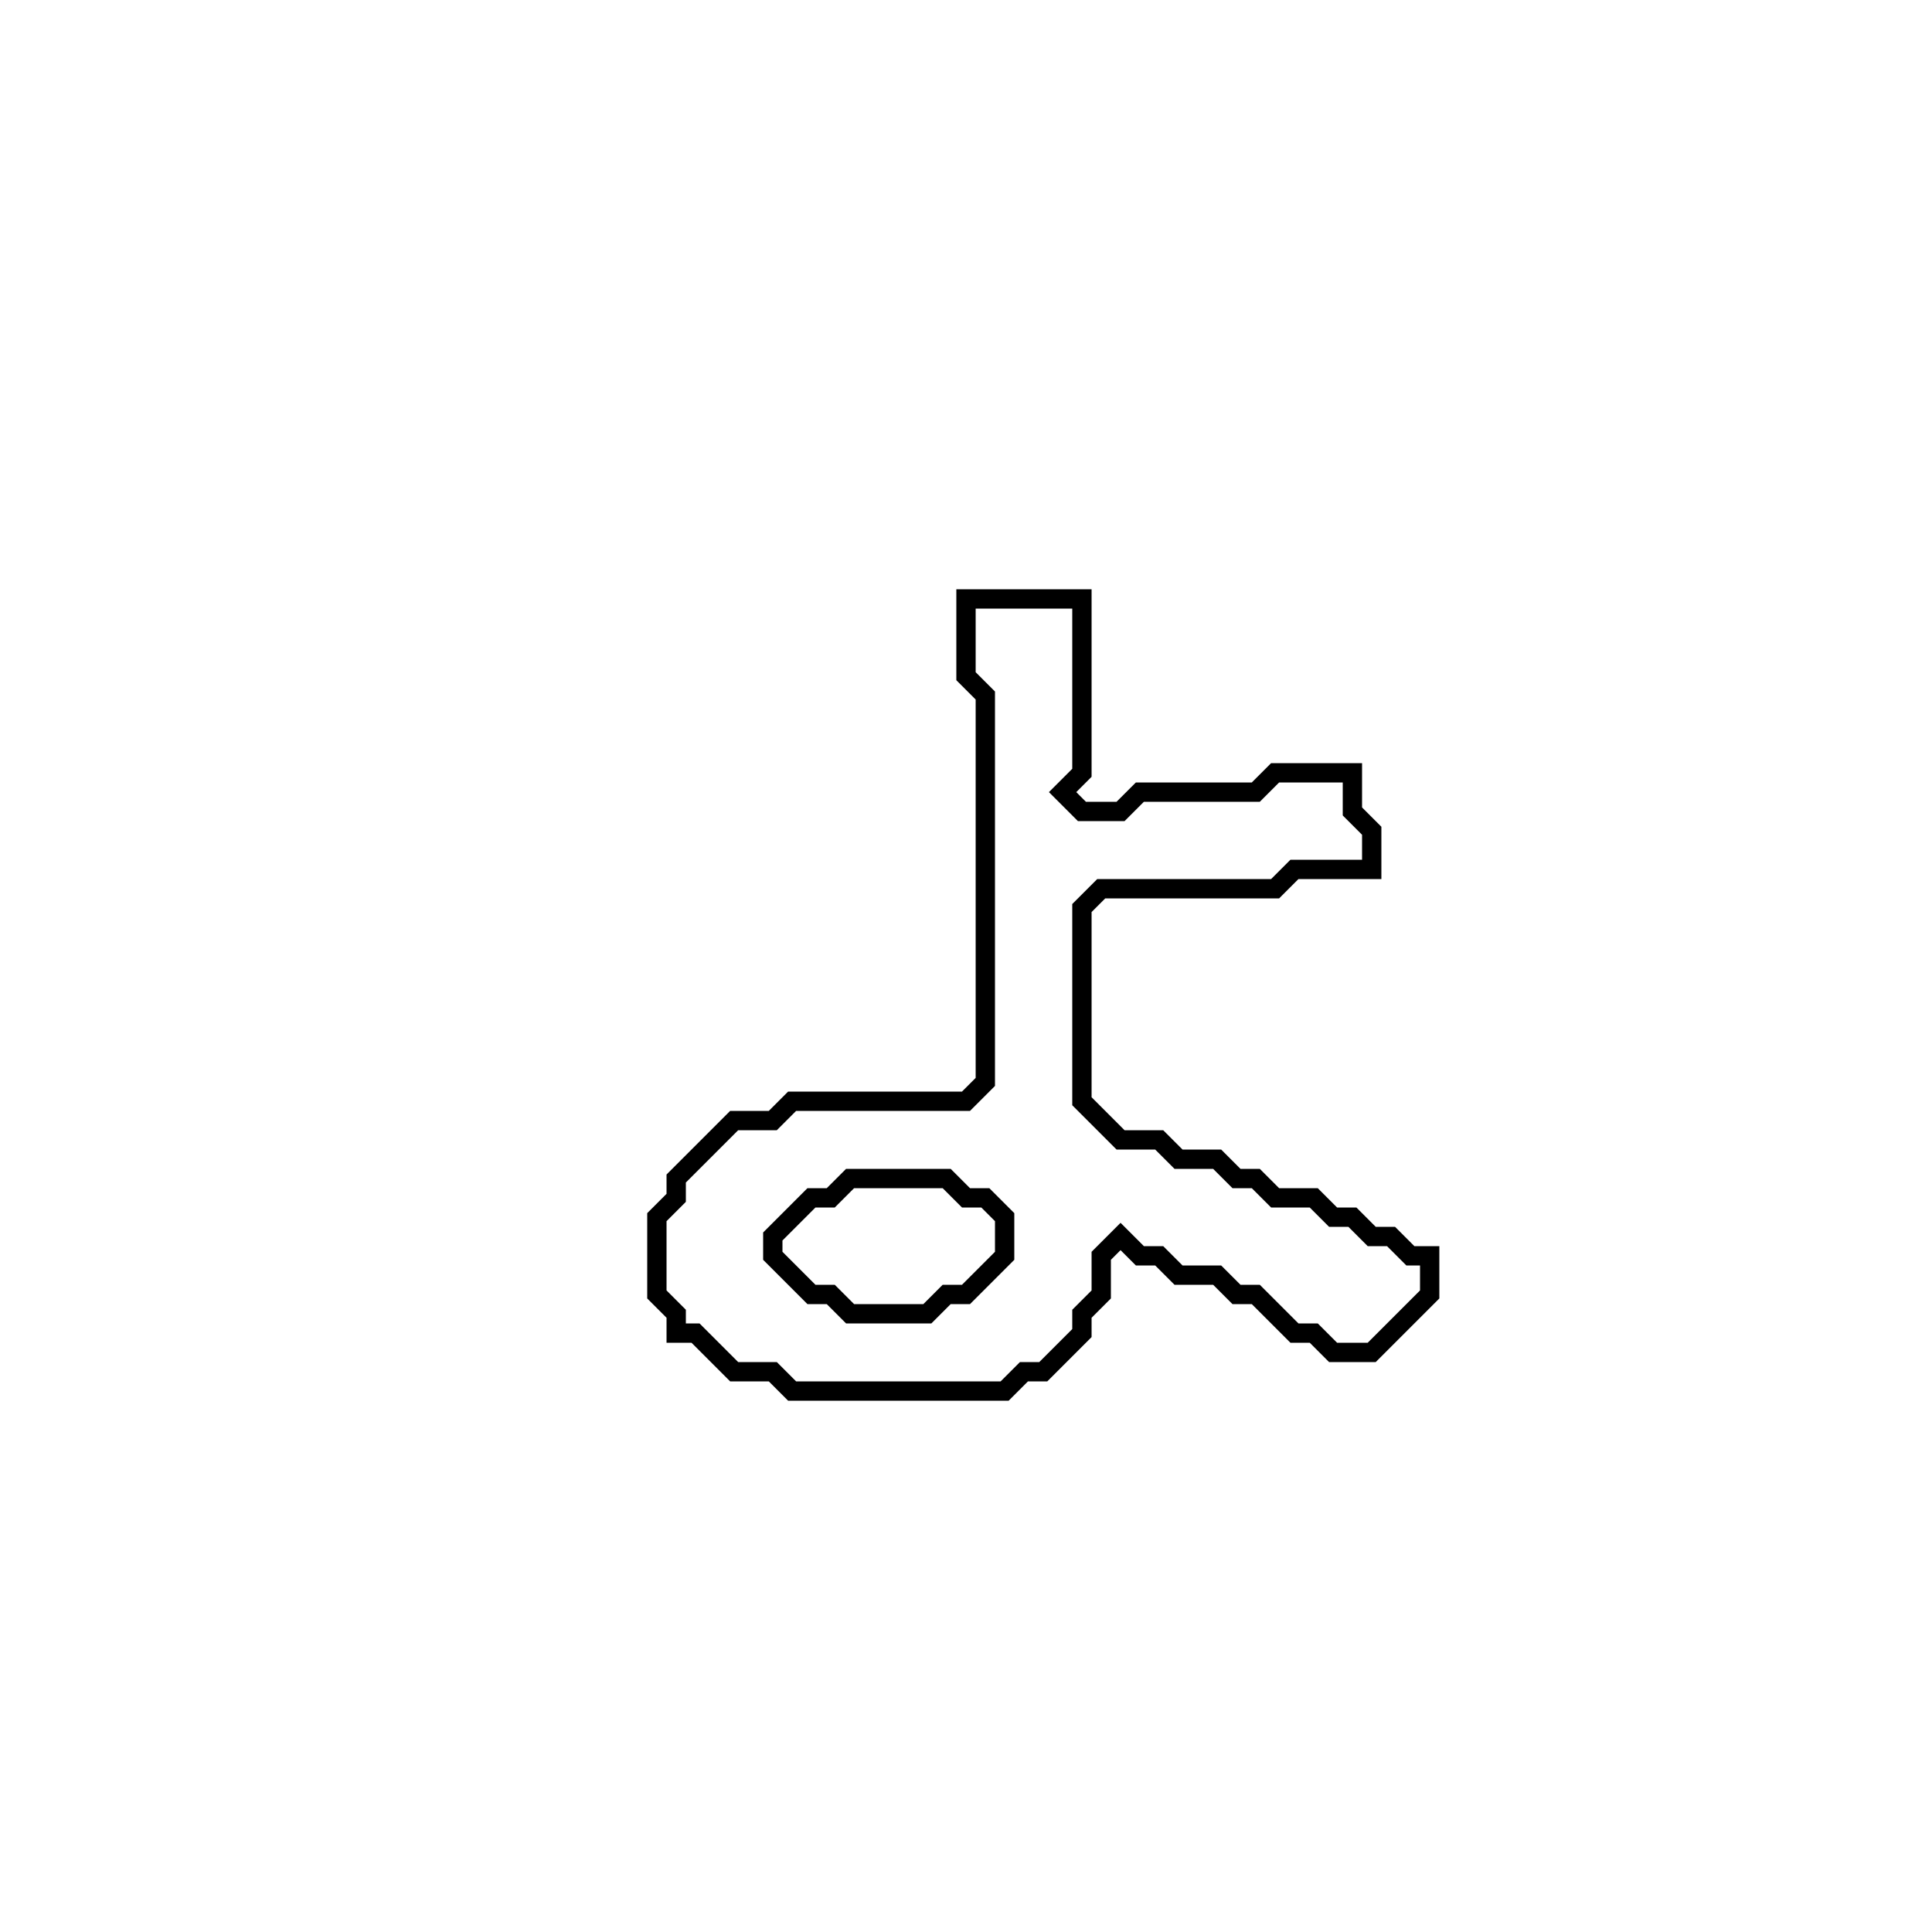 <?xml version="1.0" encoding="utf-8" ?>
<svg baseProfile="full" height="100" version="1.1" width="100" xmlns="http://www.w3.org/2000/svg" xmlns:ev="http://www.w3.org/2001/xml-events" xmlns:xlink="http://www.w3.org/1999/xlink"><defs /><polygon fill="none" id="1" points="50,31 50,35 51,36 51,56 50,57 41,57 40,58 38,58 35,61 35,62 34,63 34,67 35,68 35,69 36,69 38,71 40,71 41,72 52,72 53,71 54,71 56,69 56,68 57,67 57,65 58,64 59,65 60,65 61,66 63,66 64,67 65,67 67,69 68,69 69,70 71,70 74,67 74,65 73,65 72,64 71,64 70,63 69,63 68,62 66,62 65,61 64,61 63,60 61,60 60,59 58,59 56,57 56,47 57,46 66,46 67,45 71,45 71,43 70,42 70,40 66,40 65,41 59,41 58,42 56,42 55,41 56,40 56,31" stroke="black" stroke-width="1" /><polygon fill="none" id="2" points="43,62 44,61 49,61 50,62 51,62 52,63 52,65 50,67 49,67 48,68 44,68 43,67 42,67 40,65 40,64 42,62" stroke="black" stroke-width="1" /></svg>